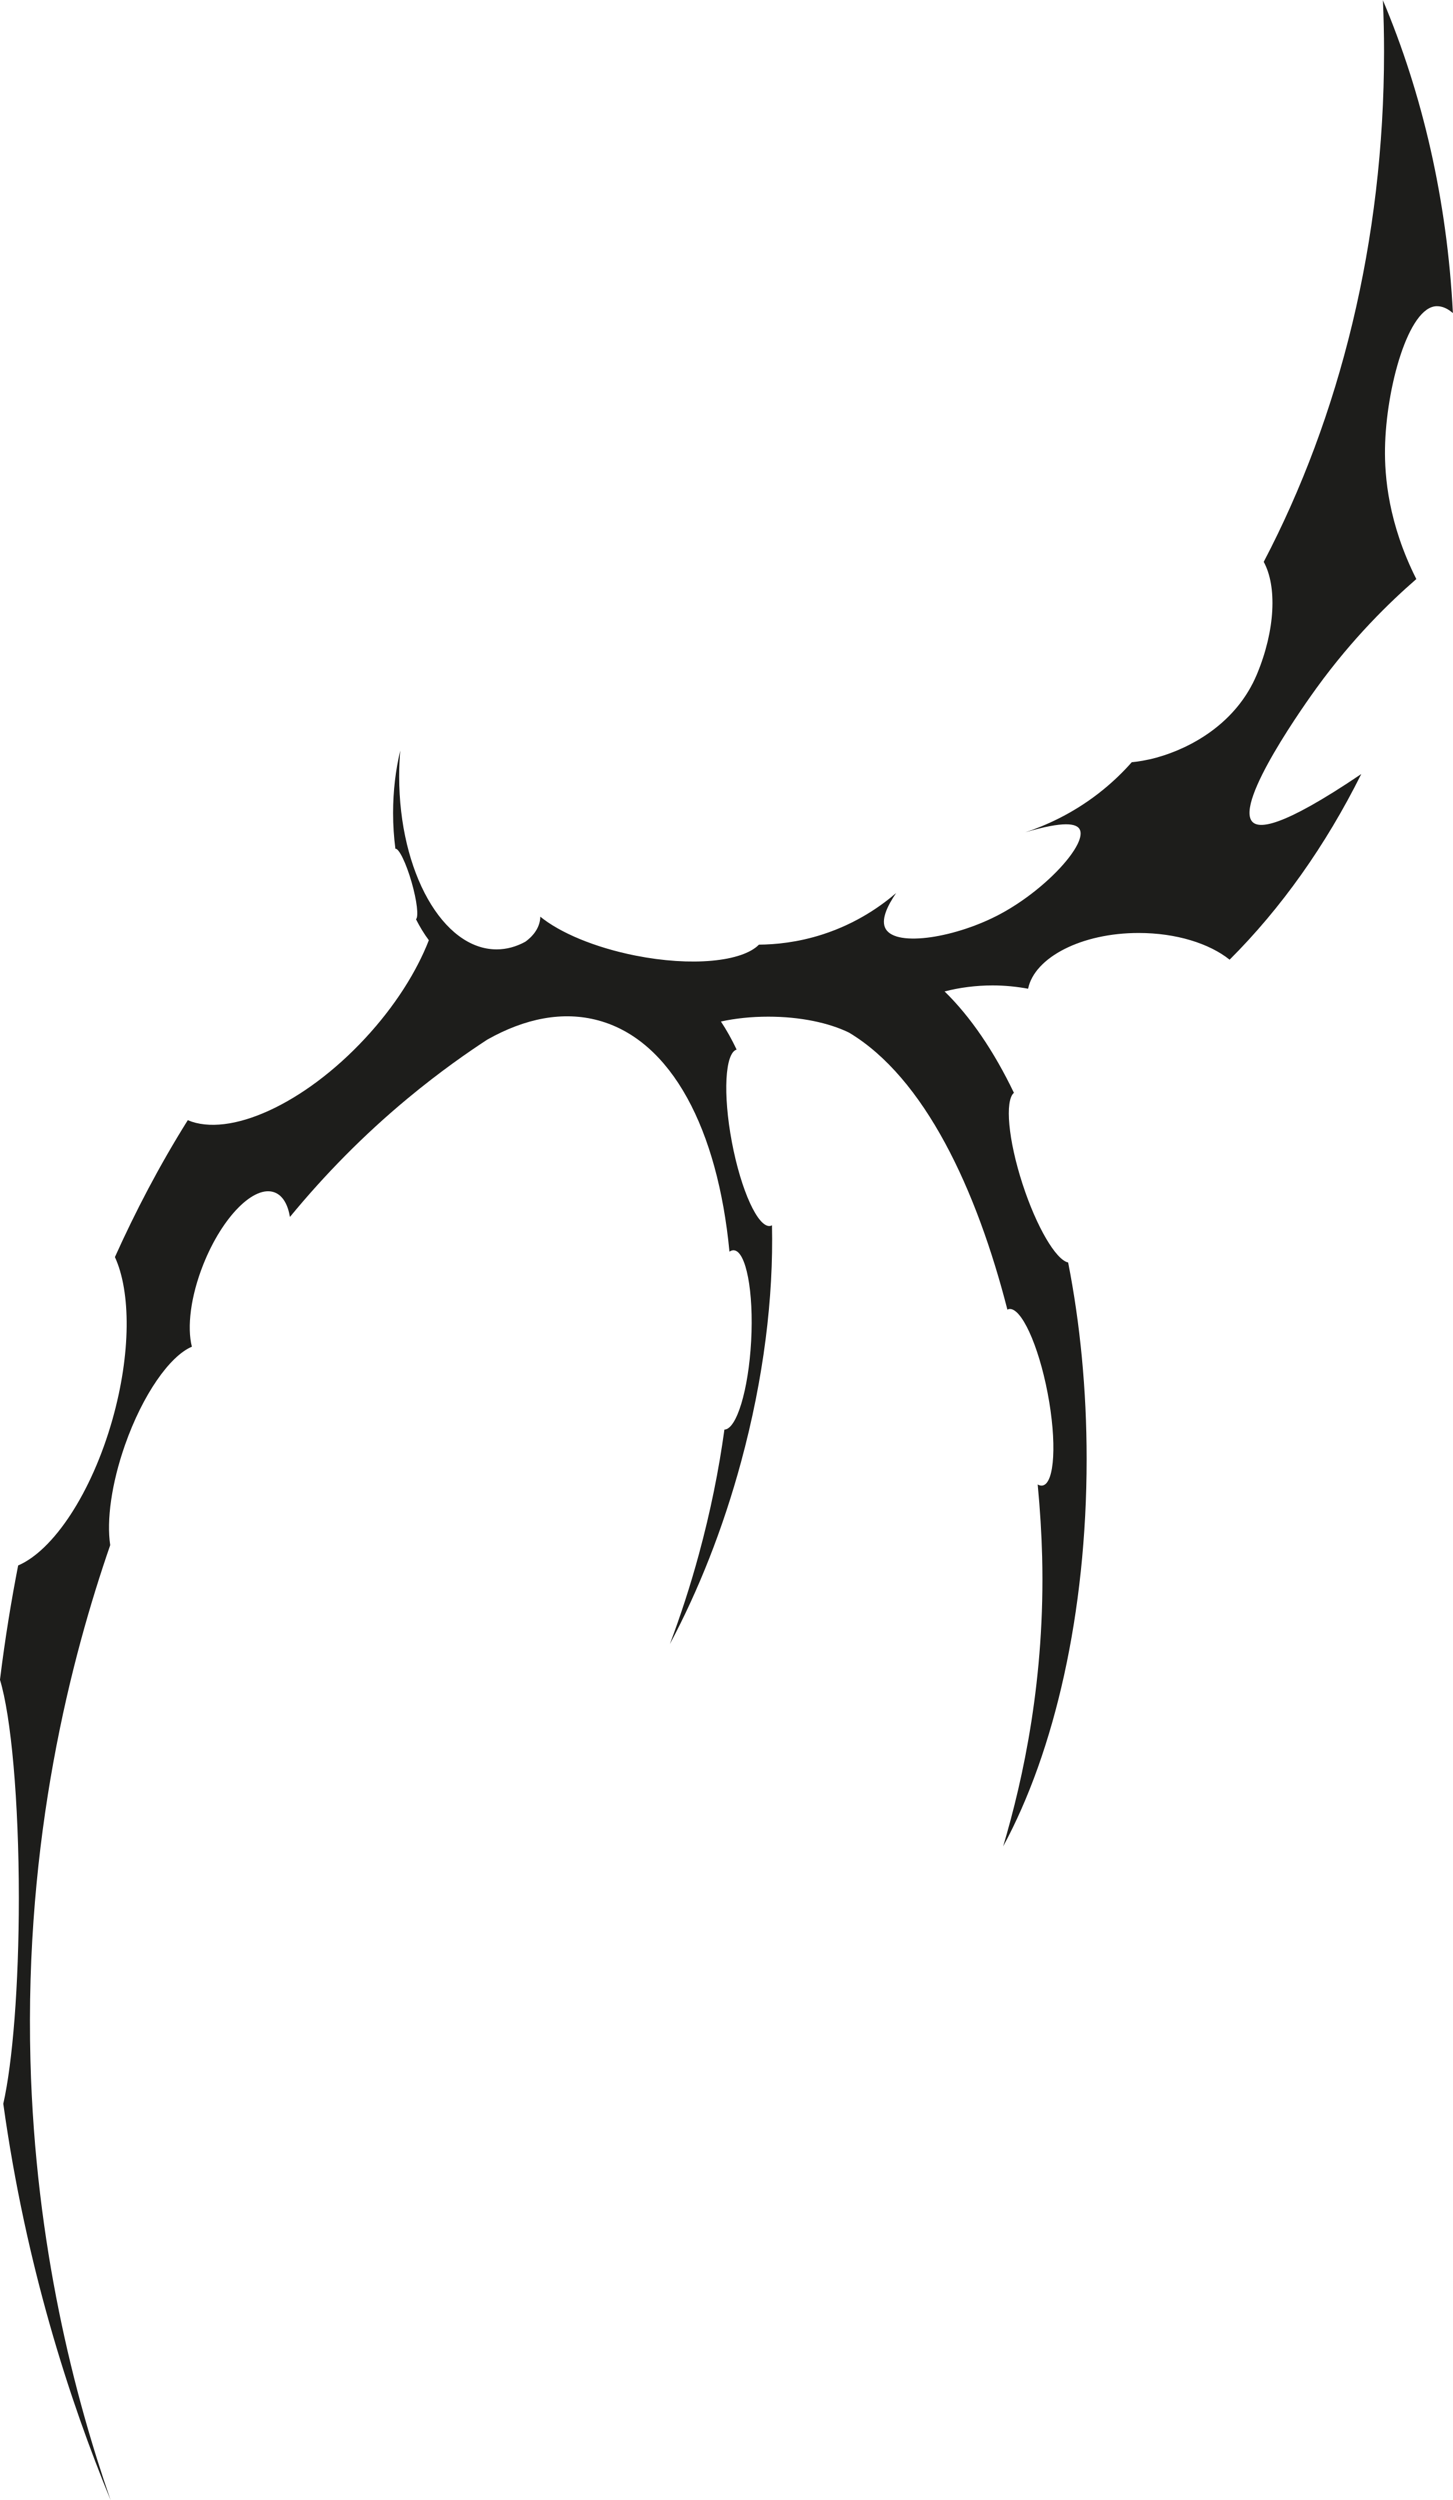 <?xml version="1.0" encoding="UTF-8"?>
<svg id="Layer_2" data-name="Layer 2" xmlns="http://www.w3.org/2000/svg" viewBox="0 0 592.38 1019">
  <defs>
    <style>
      .cls-1 {
        fill: #1d1d1b;
        stroke-width: 0px;
      }
    </style>
  </defs>
  <g id="Layer_1-2" data-name="Layer 1">
    <path class="cls-1" d="M563.8,0c.31,6.96.47,13.98.47,21.05,0,77.28-18.13,148.94-49.06,207.94,5.45,9.95,4.75,27.79-2.77,45.82-8.31,19.93-26.78,30.01-40.75,33.91-4.19,1.17-7.79,1.68-10.27,1.92-3.55,4.02-8.02,8.42-13.54,12.7-10.97,8.5-21.81,13.2-29.84,15.87,15.97-4.75,20.74-3.49,22.06-1.35,3.49,5.67-13.06,24.29-32.17,34.59-17.8,9.59-42.39,13.73-46.83,6.15-2.11-3.59.62-9.32,4.24-14.63-5.78,4.97-15.74,12.25-29.88,16.83-10.32,3.34-19.47,4.15-26.04,4.2-6.82,6.94-27.38,9.03-50.48,4.43-16.66-3.33-30.73-9.35-38.66-15.83-.07,3.94-2.37,7.52-6.12,10.22-3.69,2.01-7.61,3.11-11.68,3.11-21.95,0-39.74-31.55-39.74-70.48,0-3.58.16-7.11.45-10.56-1.89,7.83-2.93,16.44-2.93,25.49,0,4.99.33,9.85.94,14.52,1.45-.17,4.39,5.88,6.63,13.71,2.16,7.53,2.9,14.01,1.77,15.05,1.59,3.14,3.34,6,5.24,8.54-5,12.84-13.83,26.88-25.89,39.88-25.08,27.06-55.52,40.62-72.39,33.46-11.62,18.54-21.42,37.38-29.71,55.79,6.51,14.15,6.59,39.32-1.01,66.21-8.52,30.11-24.12,53.34-38.44,59.48-2.7,13.84-5.3,29.44-7.41,46.58,4.52,14.81,7.69,49.08,7.69,89,0,35.82-2.55,67.07-6.34,83.81,9.26,66.47,27.15,121.22,43.77,161.58-14.65-42.21-30.68-103.66-32.69-179-2.43-90.86,16.55-164.05,32.52-210.27-1.53-9.97.47-25.02,6.06-40.91,7.22-20.51,18.25-36.17,27.23-39.95-2.02-7.93-.53-20.46,4.63-33.45,7.76-19.55,20.84-32.71,29.2-29.39,3.25,1.29,5.3,4.9,6.15,9.96,14.07-17.1,29.98-33.36,48.01-48.32,13.26-11.01,24.9-19.03,32.42-23.94,15.45-8.72,30.92-11.75,45.33-7.83,29.93,8.13,48.66,44.42,53.43,94.23.58-.39,1.16-.6,1.74-.57,5.02.27,8.2,16.86,7.1,37.05-1.09,19.95-5.94,35.92-10.9,36.04-2.25,16.41-5.67,33.37-10.34,50.57-3.45,12.77-7.47,25.08-11.89,36.84,11.59-21.73,21.57-46.77,28.98-74.08,9.27-34.12,13.3-67.26,12.65-96.61-.22.12-.44.23-.68.28-4.94.93-11.97-14.43-15.7-34.31-3.67-19.54-2.77-36.14,1.96-37.57-1.95-4.11-4.08-7.94-6.4-11.43,5.85-1.28,12.39-1.98,19.32-1.98,13.01,0,24.72,2.5,32.92,6.51,30.8,18.43,51.97,63.77,64.55,112.9.19-.09.38-.2.59-.24,4.94-.94,12.02,14.39,15.82,34.25,3.8,19.86,2.88,36.73-2.06,37.67-.63.12-1.3-.03-2-.43.98,10.23,1.58,20.12,1.82,29.43,1.24,49.35-7.61,90.2-15.9,118.08,20.87-38.48,34.04-94.95,34.04-157.88,0-28.37-2.69-55.41-7.54-80.1-4.98-1.07-12.9-14.49-18.6-32.01-5.85-18-7.27-33.92-3.51-37.15-8.16-16.98-17.71-31.02-28.26-41.31,6.15-1.58,12.74-2.45,19.55-2.45,4.99,0,9.84.48,14.49,1.35,2.61-12.79,21.8-22.73,45.08-22.73,15.32,0,28.86,4.3,37.08,10.89,20.99-20.94,39.17-46.56,53.68-75.67-32.99,22.31-41.69,22.17-44.33,19.55-7.69-7.65,22.6-49.8,26.13-54.67,14.78-20.39,29.85-34.97,40.64-44.34-11.42-22.67-12.95-41.87-12.77-53.21.39-24.71,9.59-58,21.17-58,2.27,0,4.46,1.01,6.51,2.82-2.34-46.13-12.43-89.43-28.59-127.64Z"/>
  </g>
</svg>